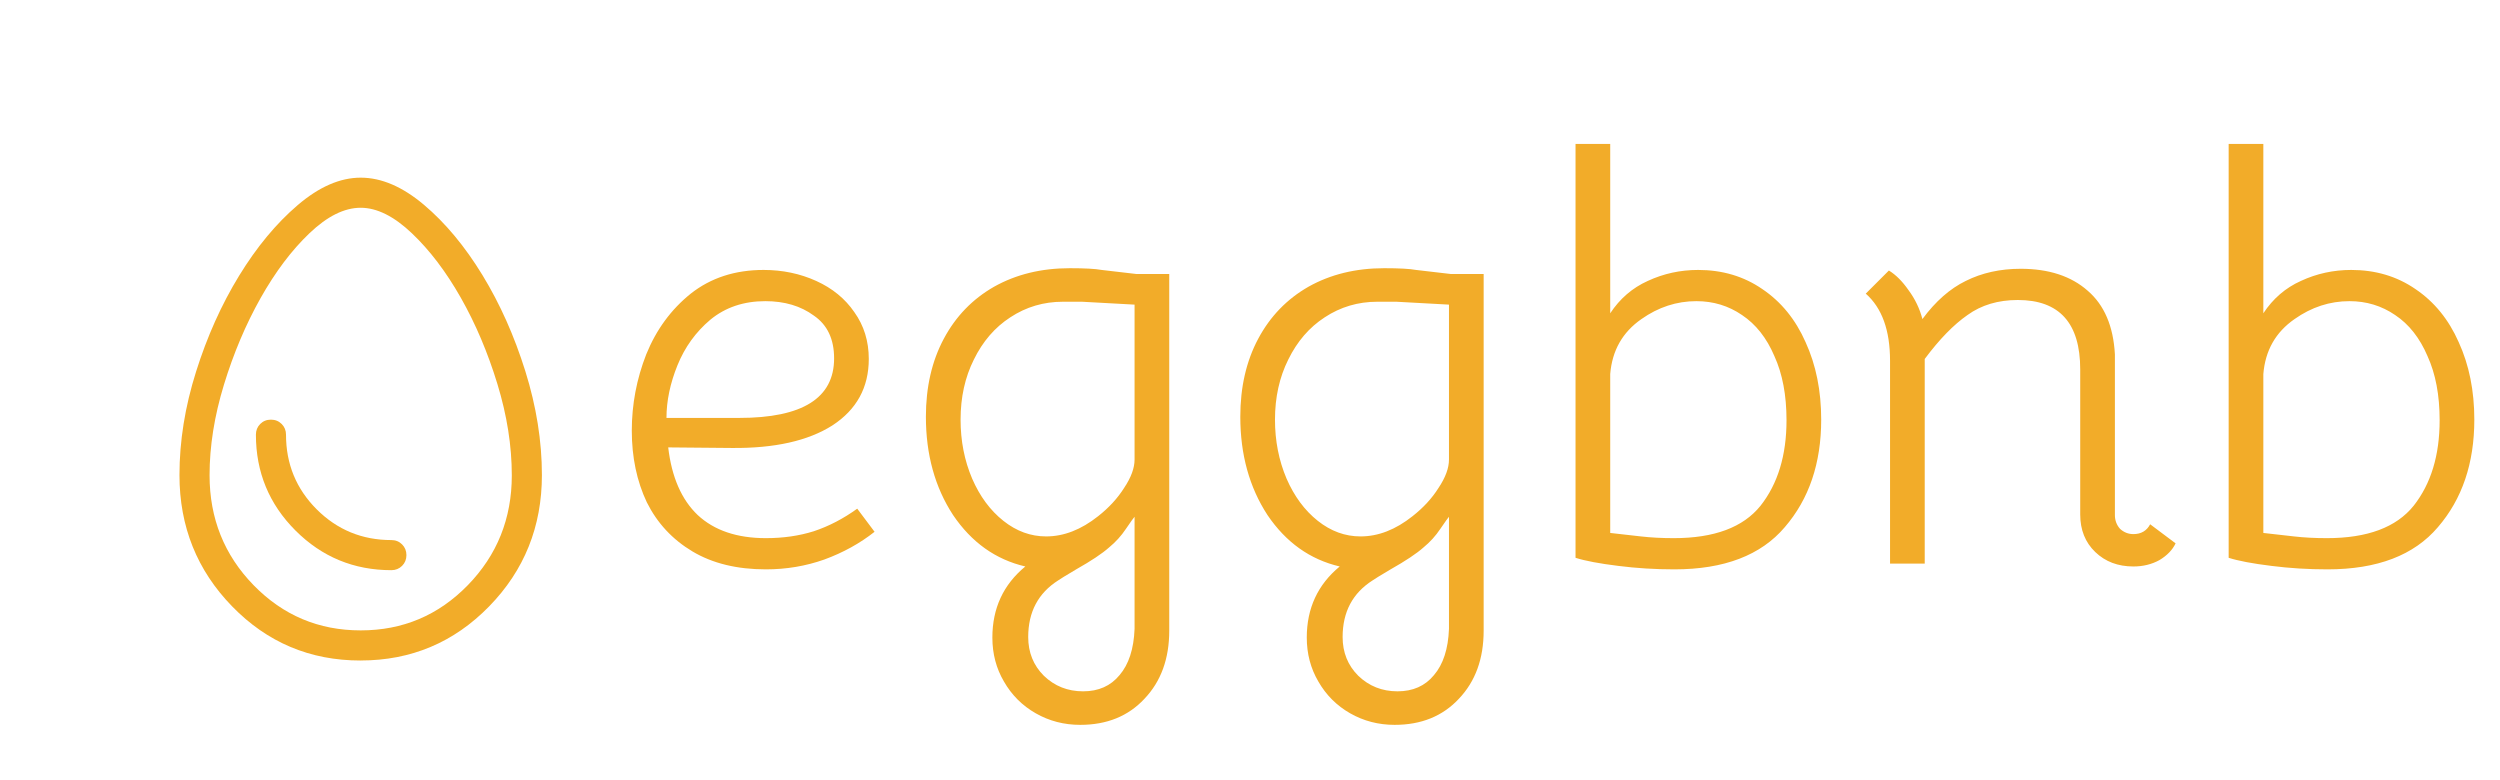 <svg width="173" height="54" viewBox="0 0 173 54" fill="none" xmlns="http://www.w3.org/2000/svg">
<path d="M24.952 45.708C21.456 45.708 18.494 44.46 16.065 41.962C13.634 39.467 12.419 36.438 12.419 32.875C12.419 30.529 12.802 28.142 13.569 25.715C14.333 23.287 15.325 21.077 16.544 19.085C17.763 17.094 19.115 15.464 20.598 14.196C22.081 12.928 23.536 12.294 24.961 12.294C26.395 12.294 27.854 12.92 29.338 14.173C30.821 15.426 32.17 17.047 33.386 19.038C34.601 21.028 35.59 23.245 36.354 25.689C37.118 28.134 37.5 30.529 37.5 32.875C37.5 36.438 36.283 39.467 33.848 41.962C31.412 44.458 28.447 45.706 24.952 45.706M24.961 43.623C27.869 43.623 30.338 42.581 32.369 40.498C34.4 38.414 35.416 35.883 35.417 32.902C35.417 30.858 35.085 28.749 34.421 26.575C33.757 24.4 32.913 22.41 31.89 20.606C30.866 18.802 29.736 17.313 28.5 16.14C27.264 14.966 26.084 14.378 24.959 14.377C23.828 14.377 22.647 14.964 21.415 16.14C20.183 17.314 19.055 18.811 18.031 20.629C17.008 22.447 16.163 24.443 15.498 26.617C14.833 28.79 14.501 30.881 14.502 32.888C14.502 35.875 15.518 38.411 17.55 40.496C19.582 42.581 22.052 43.623 24.961 43.623ZM27.084 39.456C27.378 39.456 27.625 39.356 27.825 39.156C28.025 38.956 28.125 38.709 28.125 38.414C28.125 38.12 28.025 37.873 27.825 37.673C27.625 37.473 27.378 37.373 27.084 37.373C25.058 37.373 23.336 36.664 21.917 35.248C20.5 33.83 19.792 32.108 19.792 30.081C19.792 29.787 19.692 29.54 19.492 29.34C19.292 29.14 19.044 29.04 18.748 29.04C18.452 29.04 18.205 29.14 18.006 29.34C17.808 29.54 17.709 29.787 17.709 30.081C17.709 32.676 18.622 34.887 20.45 36.715C22.278 38.542 24.489 39.456 27.084 39.456Z" fill="#F2AC29"/>
<path d="M53 39.4C51 39.4 49.307 38.987 47.92 38.16C46.533 37.333 45.48 36.2 44.76 34.76C44.067 33.293 43.72 31.64 43.72 29.8C43.72 27.987 44.053 26.227 44.72 24.52C45.413 22.813 46.44 21.413 47.8 20.32C49.187 19.227 50.867 18.68 52.84 18.68C54.147 18.68 55.36 18.933 56.48 19.44C57.6 19.947 58.48 20.667 59.12 21.6C59.787 22.533 60.12 23.613 60.12 24.84C60.12 26.813 59.28 28.347 57.6 29.44C55.92 30.507 53.6 31.027 50.64 31L46.24 30.96C46.48 33.013 47.16 34.573 48.28 35.64C49.427 36.707 51 37.24 53 37.24C54.2 37.24 55.307 37.08 56.32 36.76C57.36 36.413 58.36 35.893 59.32 35.2L60.52 36.8C59.507 37.6 58.347 38.24 57.04 38.72C55.76 39.173 54.413 39.4 53 39.4ZM51.16 28.92C55.533 28.92 57.72 27.547 57.72 24.8C57.72 23.467 57.253 22.48 56.32 21.84C55.413 21.173 54.293 20.84 52.96 20.84C51.467 20.84 50.2 21.267 49.16 22.12C48.147 22.973 47.387 24.027 46.88 25.28C46.373 26.533 46.12 27.747 46.12 28.92H51.16ZM74.752 50.16C73.632 50.16 72.605 49.893 71.672 49.36C70.738 48.827 70.005 48.093 69.472 47.16C68.938 46.253 68.672 45.24 68.672 44.12C68.672 42.093 69.432 40.453 70.952 39.2C68.898 38.72 67.232 37.533 65.952 35.64C64.698 33.72 64.072 31.453 64.072 28.84C64.072 26.787 64.485 24.987 65.312 23.44C66.138 21.893 67.298 20.693 68.792 19.84C70.312 18.987 72.058 18.56 74.032 18.56C75.072 18.56 75.805 18.6 76.232 18.68L78.632 18.96H80.912V43.64C80.912 45.587 80.338 47.16 79.192 48.36C78.072 49.56 76.592 50.16 74.752 50.16ZM72.392 37.12C73.618 37.12 74.818 36.653 75.992 35.72C76.738 35.133 77.338 34.48 77.792 33.76C78.272 33.04 78.512 32.387 78.512 31.8V21.08L74.872 20.88H73.552C72.218 20.88 71.005 21.24 69.912 21.96C68.845 22.653 68.005 23.627 67.392 24.88C66.778 26.107 66.472 27.493 66.472 29.04C66.472 30.507 66.738 31.867 67.272 33.12C67.805 34.347 68.525 35.32 69.432 36.04C70.338 36.76 71.325 37.12 72.392 37.12ZM74.952 47.84C76.018 47.84 76.858 47.467 77.472 46.72C78.112 45.973 78.458 44.907 78.512 43.52V35.76C78.458 35.813 78.258 36.093 77.912 36.6C77.592 37.08 77.205 37.507 76.752 37.88C76.272 38.307 75.512 38.813 74.472 39.4C73.752 39.827 73.338 40.08 73.232 40.16C71.845 41.04 71.152 42.347 71.152 44.08C71.152 45.147 71.512 46.04 72.232 46.76C72.978 47.48 73.885 47.84 74.952 47.84ZM96.509 50.16C95.389 50.16 94.363 49.893 93.429 49.36C92.496 48.827 91.763 48.093 91.229 47.16C90.696 46.253 90.429 45.24 90.429 44.12C90.429 42.093 91.189 40.453 92.709 39.2C90.656 38.72 88.989 37.533 87.709 35.64C86.456 33.72 85.829 31.453 85.829 28.84C85.829 26.787 86.243 24.987 87.069 23.44C87.896 21.893 89.056 20.693 90.549 19.84C92.069 18.987 93.816 18.56 95.789 18.56C96.829 18.56 97.563 18.6 97.989 18.68L100.389 18.96H102.669V43.64C102.669 45.587 102.096 47.16 100.949 48.36C99.829 49.56 98.349 50.16 96.509 50.16ZM94.149 37.12C95.376 37.12 96.576 36.653 97.749 35.72C98.496 35.133 99.096 34.48 99.549 33.76C100.029 33.04 100.269 32.387 100.269 31.8V21.08L96.629 20.88H95.309C93.976 20.88 92.763 21.24 91.669 21.96C90.603 22.653 89.763 23.627 89.149 24.88C88.536 26.107 88.229 27.493 88.229 29.04C88.229 30.507 88.496 31.867 89.029 33.12C89.563 34.347 90.283 35.32 91.189 36.04C92.096 36.76 93.083 37.12 94.149 37.12ZM96.709 47.84C97.776 47.84 98.616 47.467 99.229 46.72C99.869 45.973 100.216 44.907 100.269 43.52V35.76C100.216 35.813 100.016 36.093 99.669 36.6C99.349 37.08 98.963 37.507 98.509 37.88C98.029 38.307 97.269 38.813 96.229 39.4C95.509 39.827 95.096 40.08 94.989 40.16C93.603 41.04 92.909 42.347 92.909 44.08C92.909 45.147 93.269 46.04 93.989 46.76C94.736 47.48 95.643 47.84 96.709 47.84ZM115.867 39.4C114.534 39.4 113.241 39.32 111.987 39.16C110.681 39 109.694 38.813 109.027 38.6V9.96H111.427V21.68C112.094 20.667 112.961 19.92 114.027 19.44C115.121 18.933 116.281 18.68 117.507 18.68C119.187 18.68 120.667 19.12 121.947 20C123.254 20.88 124.254 22.107 124.947 23.68C125.667 25.253 126.027 27.04 126.027 29.04C126.027 32.053 125.187 34.533 123.507 36.48C121.854 38.427 119.307 39.4 115.867 39.4ZM115.827 37.24C118.627 37.24 120.627 36.493 121.827 35C123.027 33.48 123.627 31.507 123.627 29.08C123.627 27.347 123.347 25.867 122.787 24.64C122.254 23.387 121.507 22.44 120.547 21.8C119.614 21.16 118.561 20.84 117.387 20.84C116.027 20.84 114.761 21.253 113.587 22.08C112.281 22.987 111.561 24.253 111.427 25.88V36.88L113.547 37.12C114.241 37.2 115.001 37.24 115.827 37.24ZM150.551 37.6C150.337 38.053 149.964 38.44 149.431 38.76C148.897 39.053 148.297 39.2 147.631 39.2C146.564 39.2 145.684 38.867 144.991 38.2C144.297 37.533 143.951 36.667 143.951 35.6V25.56C143.951 22.36 142.511 20.76 139.631 20.76C138.271 20.76 137.111 21.107 136.151 21.8C135.191 22.467 134.204 23.48 133.191 24.84V39H130.791V24.96C130.791 22.853 130.231 21.307 129.111 20.32L130.711 18.72C131.191 19.013 131.644 19.467 132.071 20.08C132.524 20.693 132.844 21.36 133.031 22.08C133.937 20.853 134.937 19.973 136.031 19.44C137.151 18.88 138.417 18.6 139.831 18.6C141.777 18.6 143.324 19.107 144.471 20.12C145.617 21.107 146.244 22.573 146.351 24.52V35.64C146.351 36.013 146.471 36.333 146.711 36.6C146.977 36.84 147.284 36.96 147.631 36.96C148.164 36.96 148.551 36.733 148.791 36.28L150.551 37.6ZM161.062 39.4C159.729 39.4 158.436 39.32 157.183 39.16C155.876 39 154.889 38.813 154.223 38.6V9.96H156.623V21.68C157.289 20.667 158.156 19.92 159.223 19.44C160.316 18.933 161.476 18.68 162.703 18.68C164.383 18.68 165.863 19.12 167.143 20C168.449 20.88 169.449 22.107 170.143 23.68C170.863 25.253 171.223 27.04 171.223 29.04C171.223 32.053 170.383 34.533 168.703 36.48C167.049 38.427 164.503 39.4 161.062 39.4ZM161.023 37.24C163.823 37.24 165.823 36.493 167.023 35C168.223 33.48 168.823 31.507 168.823 29.08C168.823 27.347 168.543 25.867 167.983 24.64C167.449 23.387 166.703 22.44 165.743 21.8C164.809 21.16 163.756 20.84 162.583 20.84C161.223 20.84 159.956 21.253 158.783 22.08C157.476 22.987 156.756 24.253 156.623 25.88V36.88L158.743 37.12C159.436 37.2 160.196 37.24 161.023 37.24Z" fill="#F2AC29"/>
</svg>
